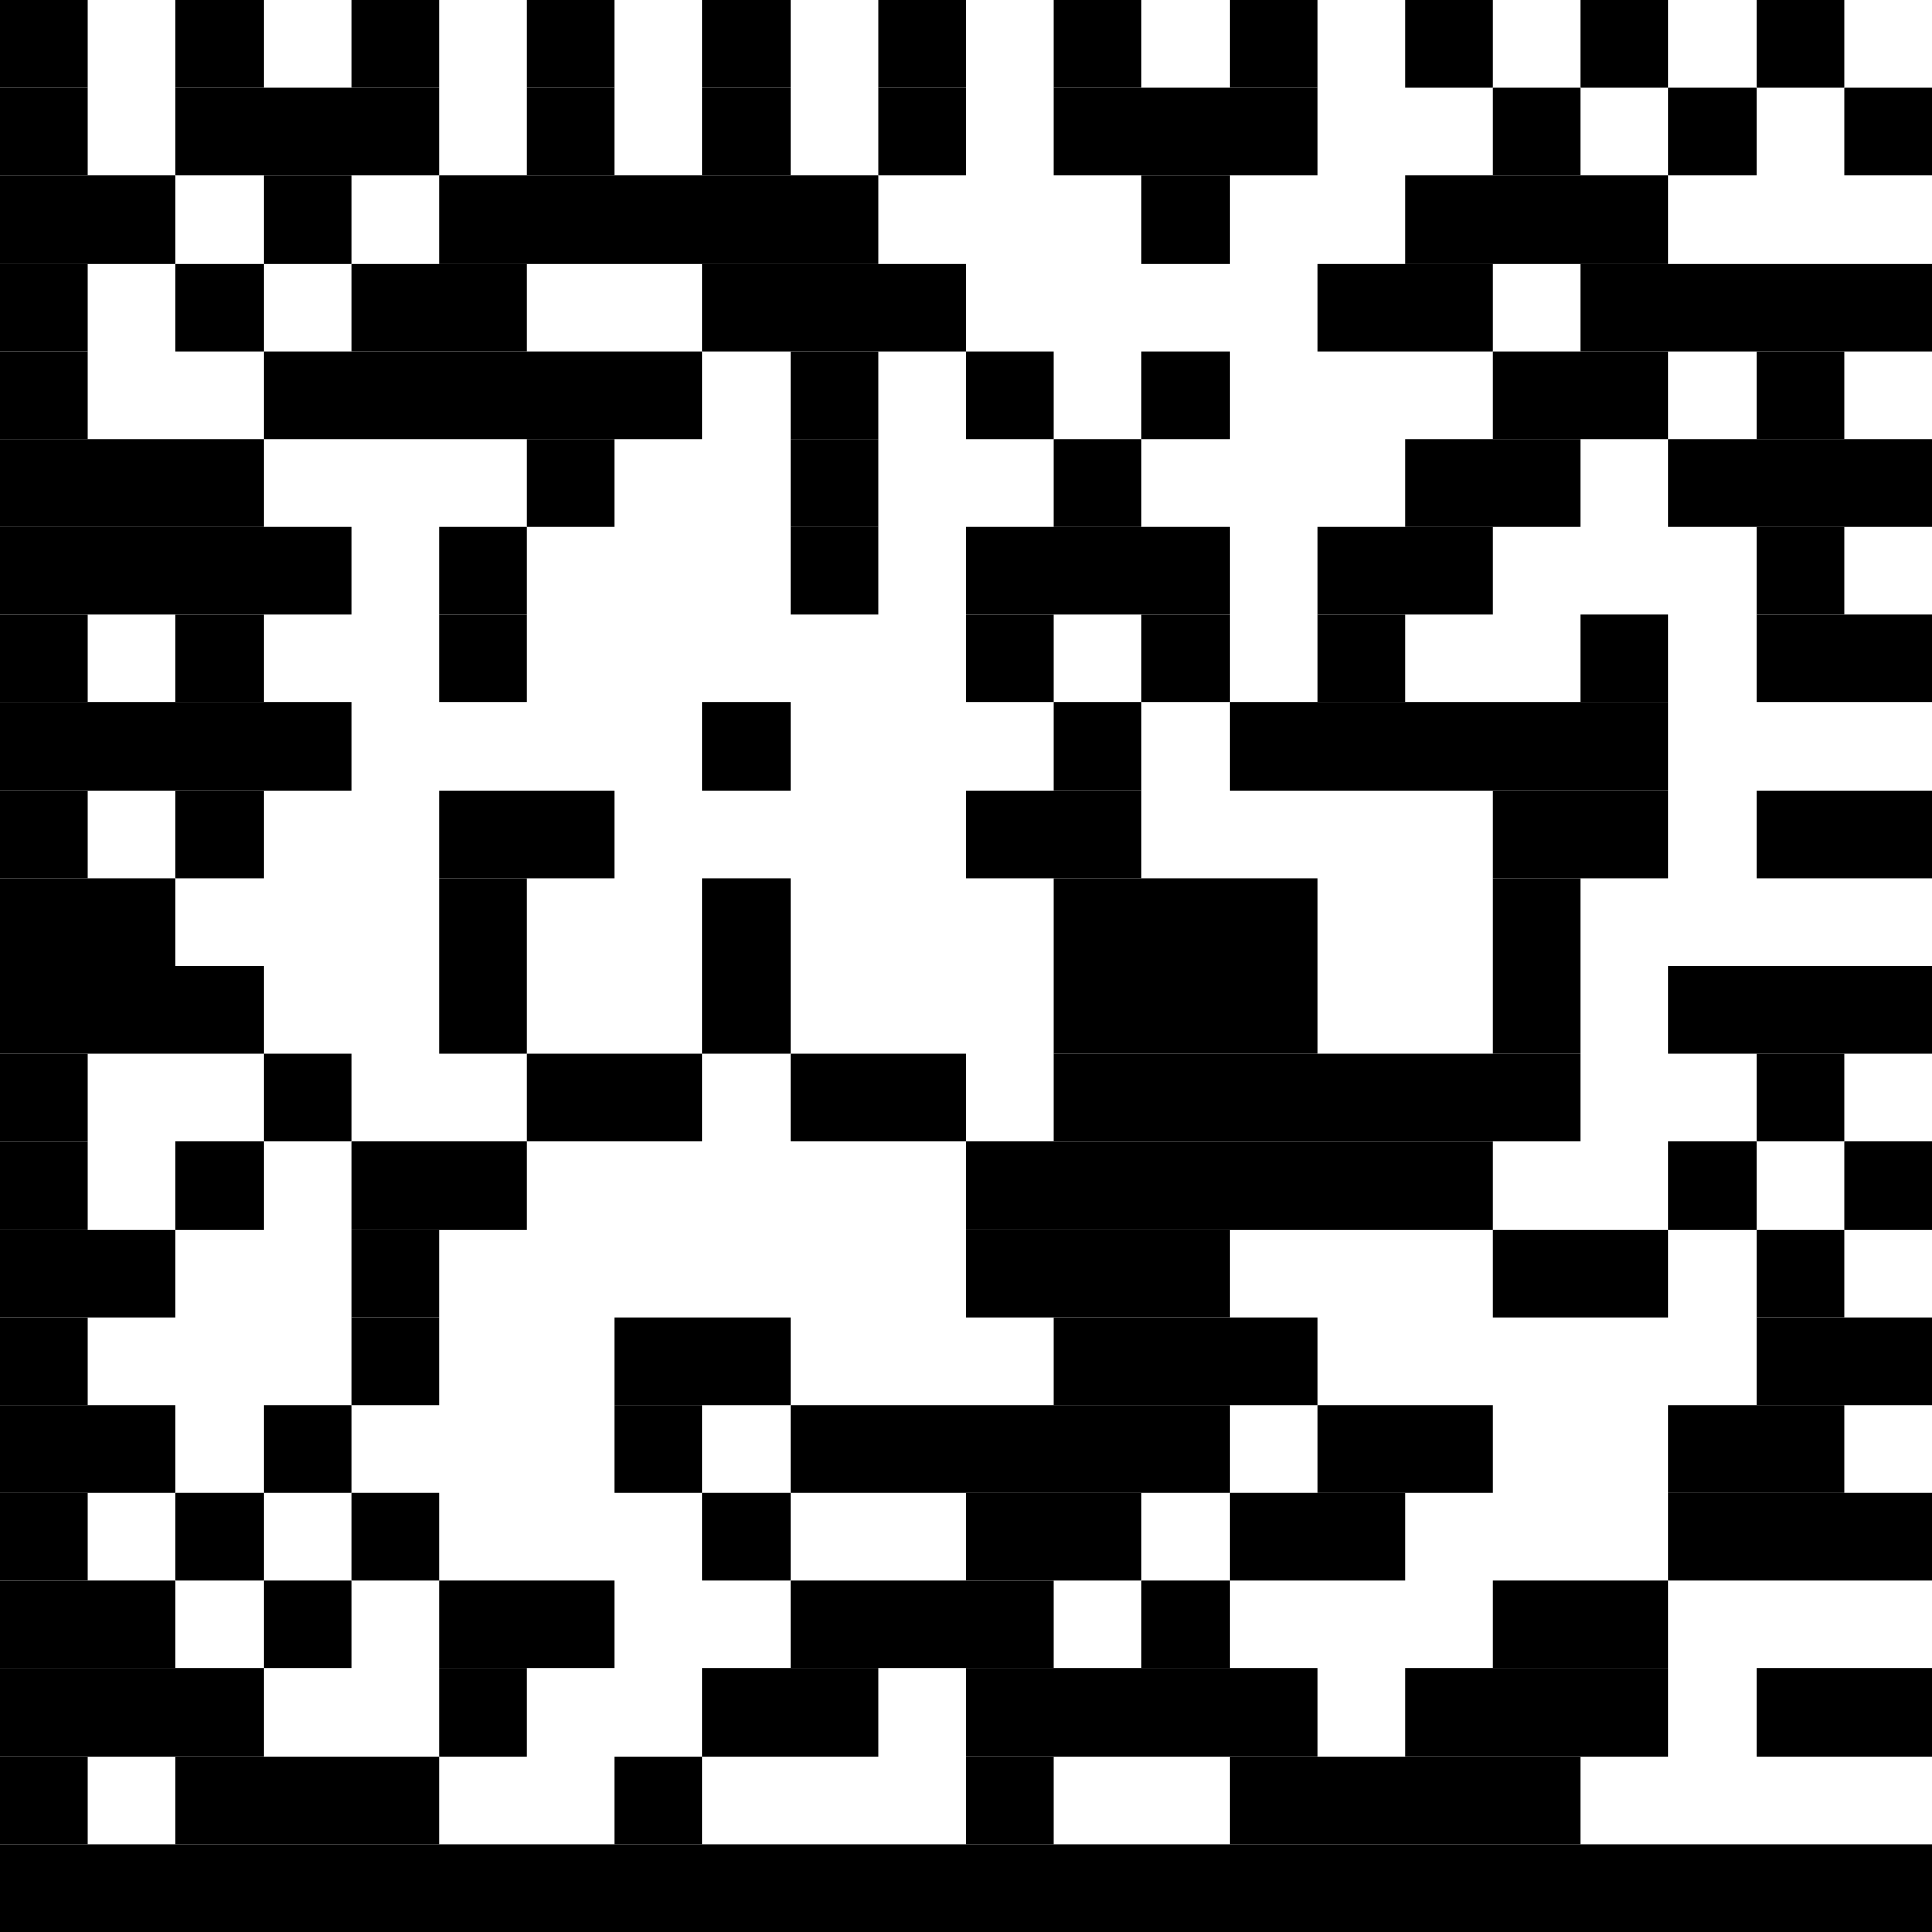<svg id="Calque_1" data-name="Calque 1" xmlns="http://www.w3.org/2000/svg" viewBox="0 0 110 110"><rect width="5" height="5"/><rect x="10" width="5" height="5"/><rect x="20" width="5" height="5"/><rect x="30" width="5" height="5"/><rect x="40" width="5" height="5"/><rect x="50" width="5" height="5"/><rect x="60" width="5" height="5"/><rect x="70" width="5" height="5"/><rect x="80" width="5" height="5"/><rect x="90" width="5" height="5"/><rect x="100" width="5" height="5"/><rect y="5" width="5" height="5"/><rect x="10" y="5" width="15" height="5"/><rect x="30" y="5" width="5" height="5"/><rect x="40" y="5" width="5" height="5"/><rect x="50" y="5" width="5" height="5"/><rect x="60" y="5" width="15" height="5"/><rect x="85" y="5" width="5" height="5"/><rect x="95" y="5" width="5" height="5"/><rect x="105" y="5" width="5" height="5"/><rect y="10" width="10" height="5"/><rect x="15" y="10" width="5" height="5"/><rect x="25" y="10" width="25" height="5"/><rect x="65" y="10" width="5" height="5"/><rect x="80" y="10" width="15" height="5"/><rect y="15" width="5" height="5"/><rect x="10" y="15" width="5" height="5"/><rect x="20" y="15" width="10" height="5"/><rect x="40" y="15" width="15" height="5"/><rect x="75" y="15" width="10" height="5"/><rect x="90" y="15" width="20" height="5"/><rect y="20" width="5" height="5"/><rect x="15" y="20" width="25" height="5"/><rect x="45" y="20" width="5" height="5"/><rect x="55" y="20" width="5" height="5"/><rect x="65" y="20" width="5" height="5"/><rect x="85" y="20" width="10" height="5"/><rect x="100" y="20" width="5" height="5"/><rect y="25" width="15" height="5"/><rect x="30" y="25" width="5" height="5"/><rect x="45" y="25" width="5" height="5"/><rect x="60" y="25" width="5" height="5"/><rect x="80" y="25" width="10" height="5"/><rect x="95" y="25" width="15" height="5"/><rect y="30" width="20" height="5"/><rect x="25" y="30" width="5" height="5"/><rect x="45" y="30" width="5" height="5"/><rect x="55" y="30" width="15" height="5"/><rect x="75" y="30" width="10" height="5"/><rect x="100" y="30" width="5" height="5"/><rect y="35" width="5" height="5"/><rect x="10" y="35" width="5" height="5"/><rect x="25" y="35" width="5" height="5"/><rect x="55" y="35" width="5" height="5"/><rect x="65" y="35" width="5" height="5"/><rect x="75" y="35" width="5" height="5"/><rect x="90" y="35" width="5" height="5"/><rect x="100" y="35" width="10" height="5"/><rect y="40" width="20" height="5"/><rect x="40" y="40" width="5" height="5"/><rect x="60" y="40" width="5" height="5"/><rect x="70" y="40" width="25" height="5"/><rect y="45" width="5" height="5"/><rect x="10" y="45" width="5" height="5"/><rect x="25" y="45" width="10" height="5"/><rect x="55" y="45" width="10" height="5"/><rect x="85" y="45" width="10" height="5"/><rect x="100" y="45" width="10" height="5"/><rect y="50" width="10" height="5"/><rect x="25" y="50" width="5" height="5"/><rect x="40" y="50" width="5" height="5"/><rect x="60" y="50" width="15" height="5"/><rect x="85" y="50" width="5" height="5"/><rect y="55" width="15" height="5"/><rect x="25" y="55" width="5" height="5"/><rect x="40" y="55" width="5" height="5"/><rect x="60" y="55" width="15" height="5"/><rect x="85" y="55" width="5" height="5"/><rect x="95" y="55" width="15" height="5"/><rect y="60" width="5" height="5"/><rect x="15" y="60" width="5" height="5"/><rect x="30" y="60" width="10" height="5"/><rect x="45" y="60" width="10" height="5"/><rect x="60" y="60" width="30" height="5"/><rect x="100" y="60" width="5" height="5"/><rect y="65" width="5" height="5"/><rect x="10" y="65" width="5" height="5"/><rect x="20" y="65" width="10" height="5"/><rect x="55" y="65" width="30" height="5"/><rect x="95" y="65" width="5" height="5"/><rect x="105" y="65" width="5" height="5"/><rect y="70" width="10" height="5"/><rect x="20" y="70" width="5" height="5"/><rect x="55" y="70" width="15" height="5"/><rect x="85" y="70" width="10" height="5"/><rect x="100" y="70" width="5" height="5"/><rect y="75" width="5" height="5"/><rect x="20" y="75" width="5" height="5"/><rect x="35" y="75" width="10" height="5"/><rect x="60" y="75" width="15" height="5"/><rect x="100" y="75" width="10" height="5"/><rect y="80" width="10" height="5"/><rect x="15" y="80" width="5" height="5"/><rect x="35" y="80" width="5" height="5"/><rect x="45" y="80" width="25" height="5"/><rect x="75" y="80" width="10" height="5"/><rect x="95" y="80" width="10" height="5"/><rect y="85" width="5" height="5"/><rect x="10" y="85" width="5" height="5"/><rect x="20" y="85" width="5" height="5"/><rect x="40" y="85" width="5" height="5"/><rect x="55" y="85" width="10" height="5"/><rect x="70" y="85" width="10" height="5"/><rect x="95" y="85" width="15" height="5"/><rect y="90" width="10" height="5"/><rect x="15" y="90" width="5" height="5"/><rect x="25" y="90" width="10" height="5"/><rect x="45" y="90" width="15" height="5"/><rect x="65" y="90" width="5" height="5"/><rect x="85" y="90" width="10" height="5"/><rect y="95" width="15" height="5"/><rect x="25" y="95" width="5" height="5"/><rect x="40" y="95" width="10" height="5"/><rect x="55" y="95" width="20" height="5"/><rect x="80" y="95" width="15" height="5"/><rect x="100" y="95" width="10" height="5"/><rect y="100" width="5" height="5"/><rect x="10" y="100" width="15" height="5"/><rect x="35" y="100" width="5" height="5"/><rect x="55" y="100" width="5" height="5"/><rect x="70" y="100" width="20" height="5"/><rect y="105" width="110" height="5"/></svg>